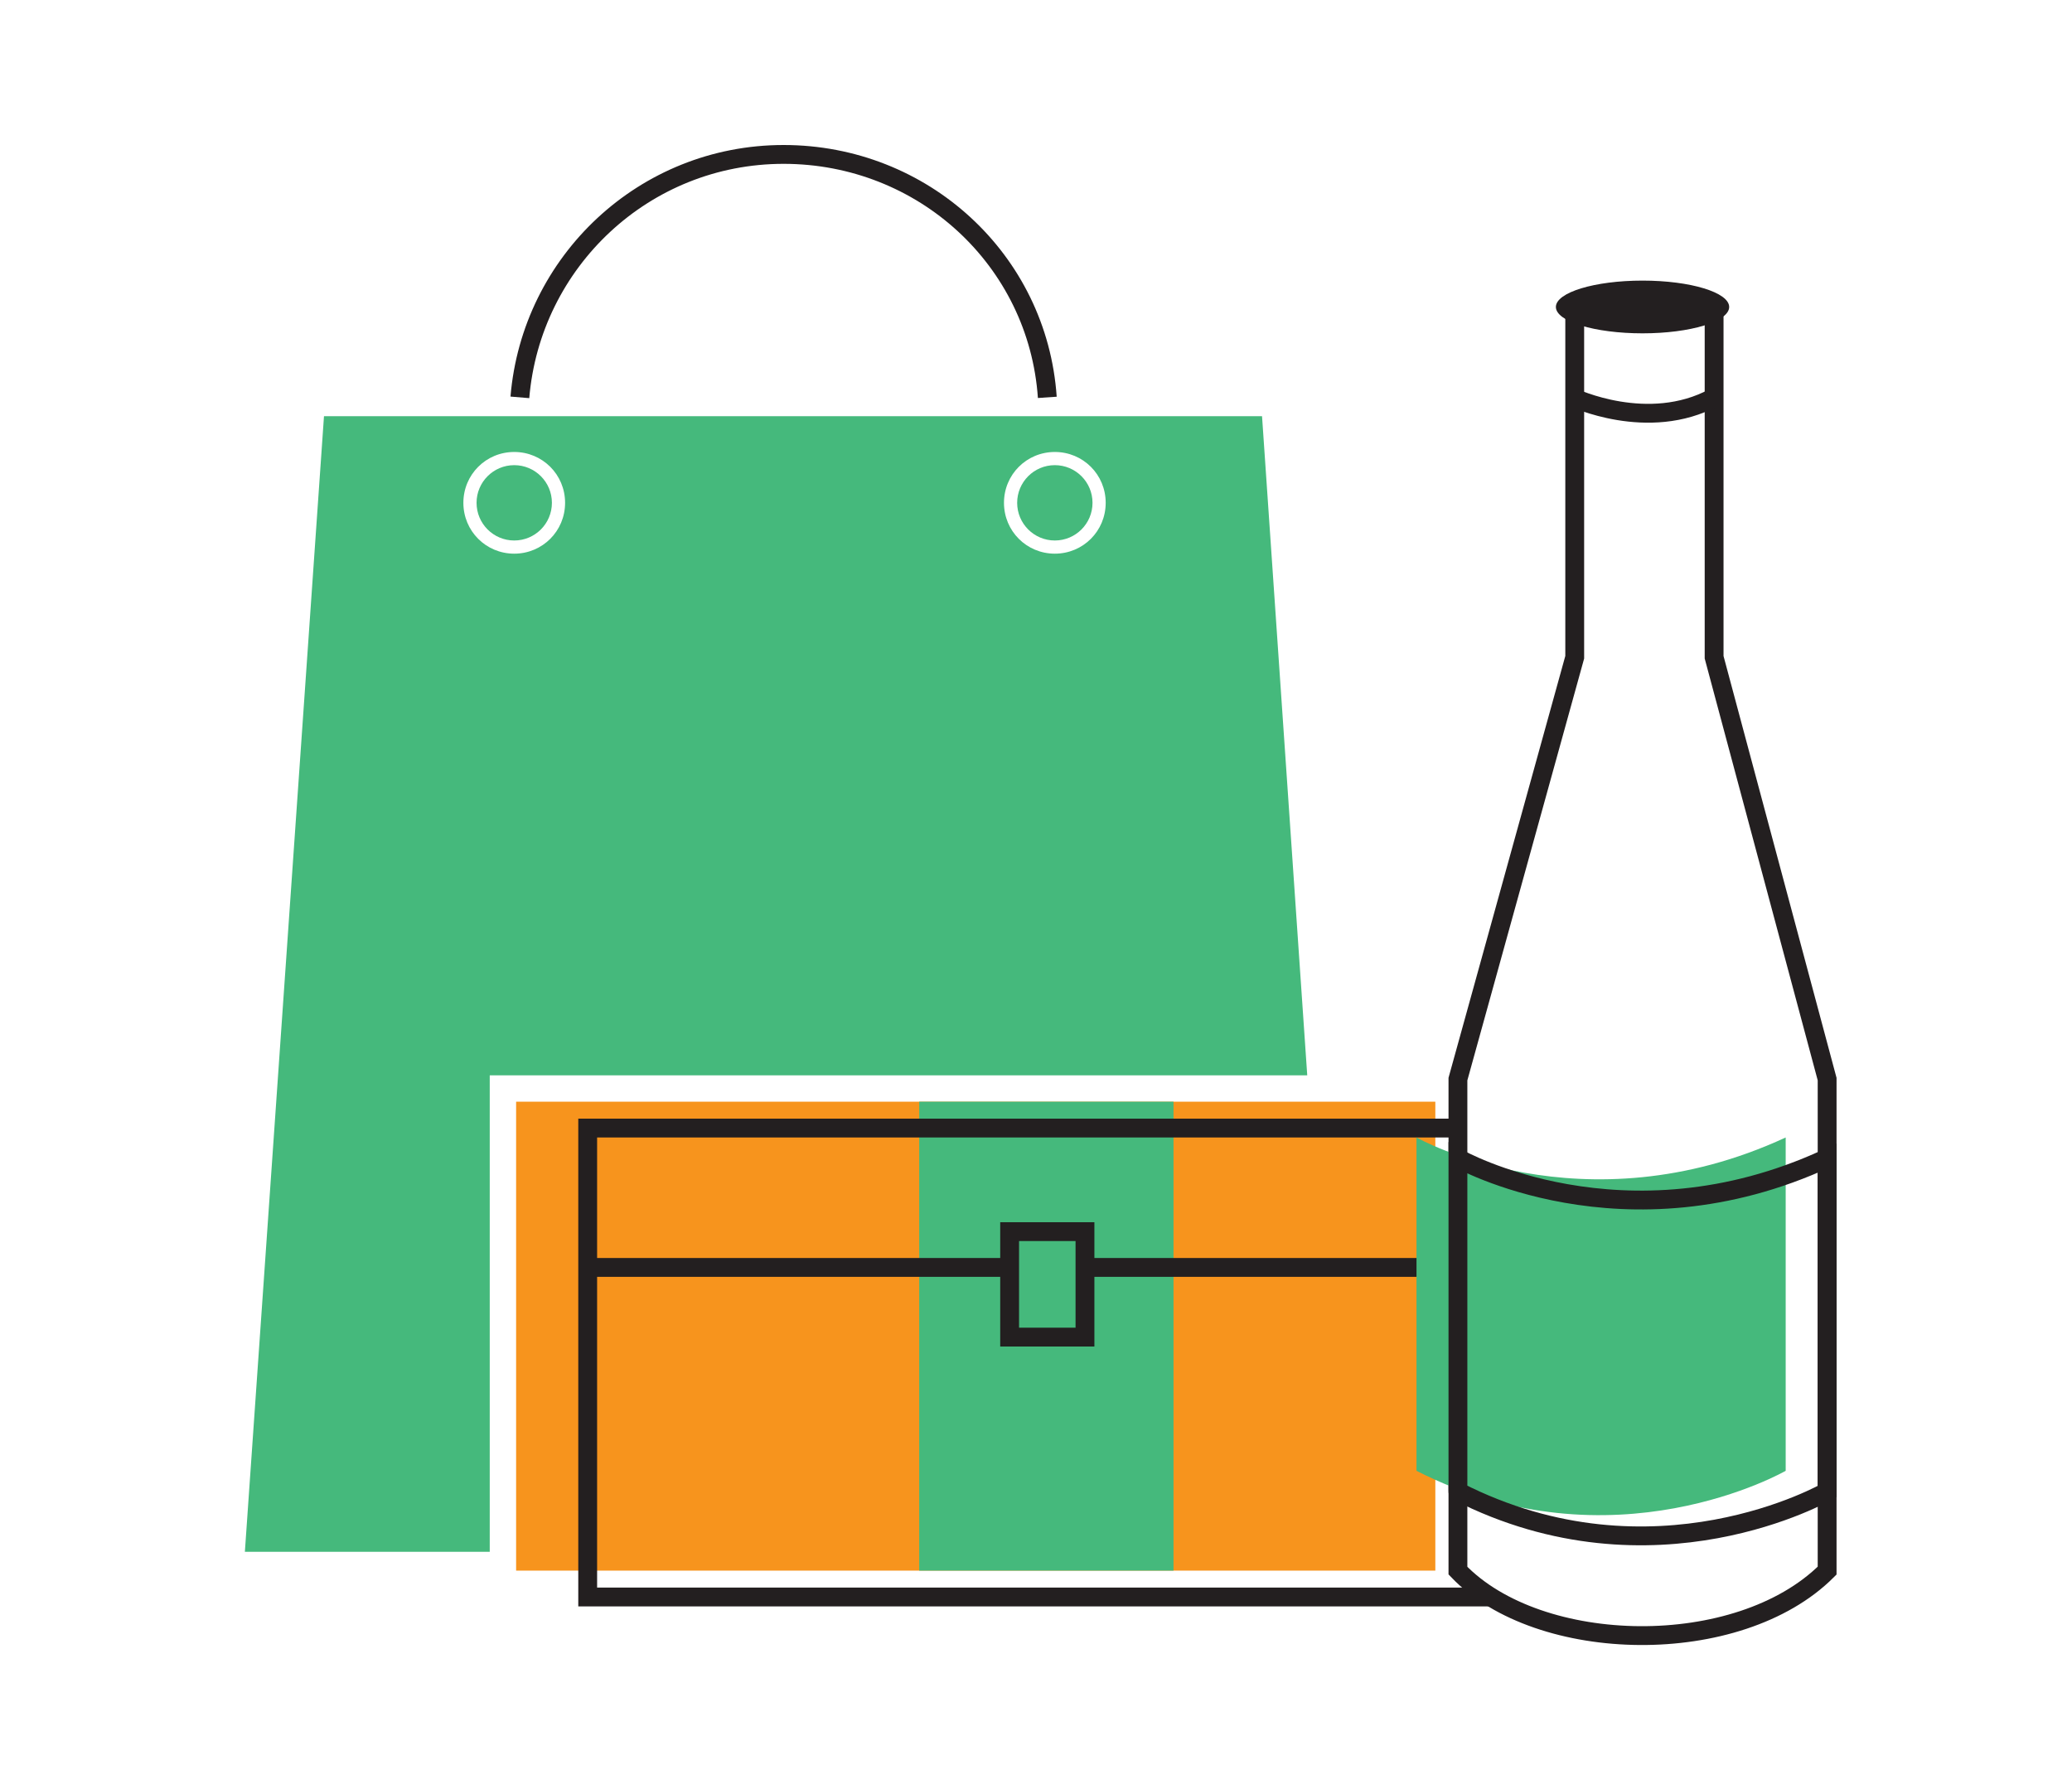 <?xml version="1.0" encoding="utf-8"?>
<!-- Generator: Adobe Illustrator 19.2.1, SVG Export Plug-In . SVG Version: 6.00 Build 0)  -->
<svg version="1.1" id="Layer_1" xmlns="http://www.w3.org/2000/svg" xmlns:xlink="http://www.w3.org/1999/xlink" x="0px" y="0px"
	 viewBox="0 0 110 95" style="enable-background:new 0 0 110 95;" xml:space="preserve">
<style type="text/css">
	.st0{fill:none;stroke:#231F20;stroke-miterlimit:10;}
	.st1{fill:#45B97C;}
	.st2{fill:#F7941D;}
	.st3{fill:#231F20;}
</style>
<g>
	<path class="st0" d="M55.6,21.1c-0.5-7.3-6.6-12.9-14-12.9s-13.4,5.7-14,12.9"/>
	<g>
		<circle class="st1" cx="56" cy="26.7" r="2"/>
		<circle class="st1" cx="27.3" cy="26.7" r="2"/>
	</g>
	<path class="st1" d="M26,57.1h43.4l-2.4-35H17.2L13,82.4h13V57.1z M56,24c1.5,0,2.7,1.2,2.7,2.7s-1.2,2.7-2.7,2.7s-2.7-1.2-2.7-2.7
		S54.5,24,56,24z M27.3,24c1.5,0,2.7,1.2,2.7,2.7s-1.2,2.7-2.7,2.7s-2.7-1.2-2.7-2.7C24.6,25.2,25.8,24,27.3,24z"/>
	<rect x="27.4" y="58.5" class="st2" width="48.8" height="24.9"/>
	<rect x="48.8" y="58.5" class="st1" width="13.5" height="24.9"/>
	<polyline class="st0" points="79.2,84.8 31.2,84.8 31.2,59.9 77.4,59.9 	"/>
	<line class="st0" x1="57.5" y1="67.3" x2="79.9" y2="67.3"/>
	<line class="st0" x1="31.2" y1="67.3" x2="53.6" y2="67.3"/>
	<rect x="53.6" y="65.4" class="st0" width="4" height="5.6"/>
	<path class="st0" d="M77.4,57.3v26.1c4.3,4.5,14.9,4.7,19.6,0V57.3l-6-22.4V16.7h-3.7h-3.7v18.2L77.4,57.3z"/>
	<path class="st1" d="M75.2,60.4c0,0,8.8,5,19.6,0v17.7c0,0-9.2,5.3-19.6,0C75.2,78.3,75.2,60.4,75.2,60.4z"/>
	<g>
		<ellipse class="st3" cx="87.2" cy="16.3" rx="4.6" ry="1.4"/>
	</g>
	<path class="st0" d="M77.4,61.5c0,0,8.8,5,19.6,0v17.7c0,0-9.2,5.3-19.6,0C77.4,79.3,77.4,61.5,77.4,61.5z"/>
	<path class="st0" d="M83.5,21.1c0,0,4,1.9,7.5,0"/>
</g>
</svg>
